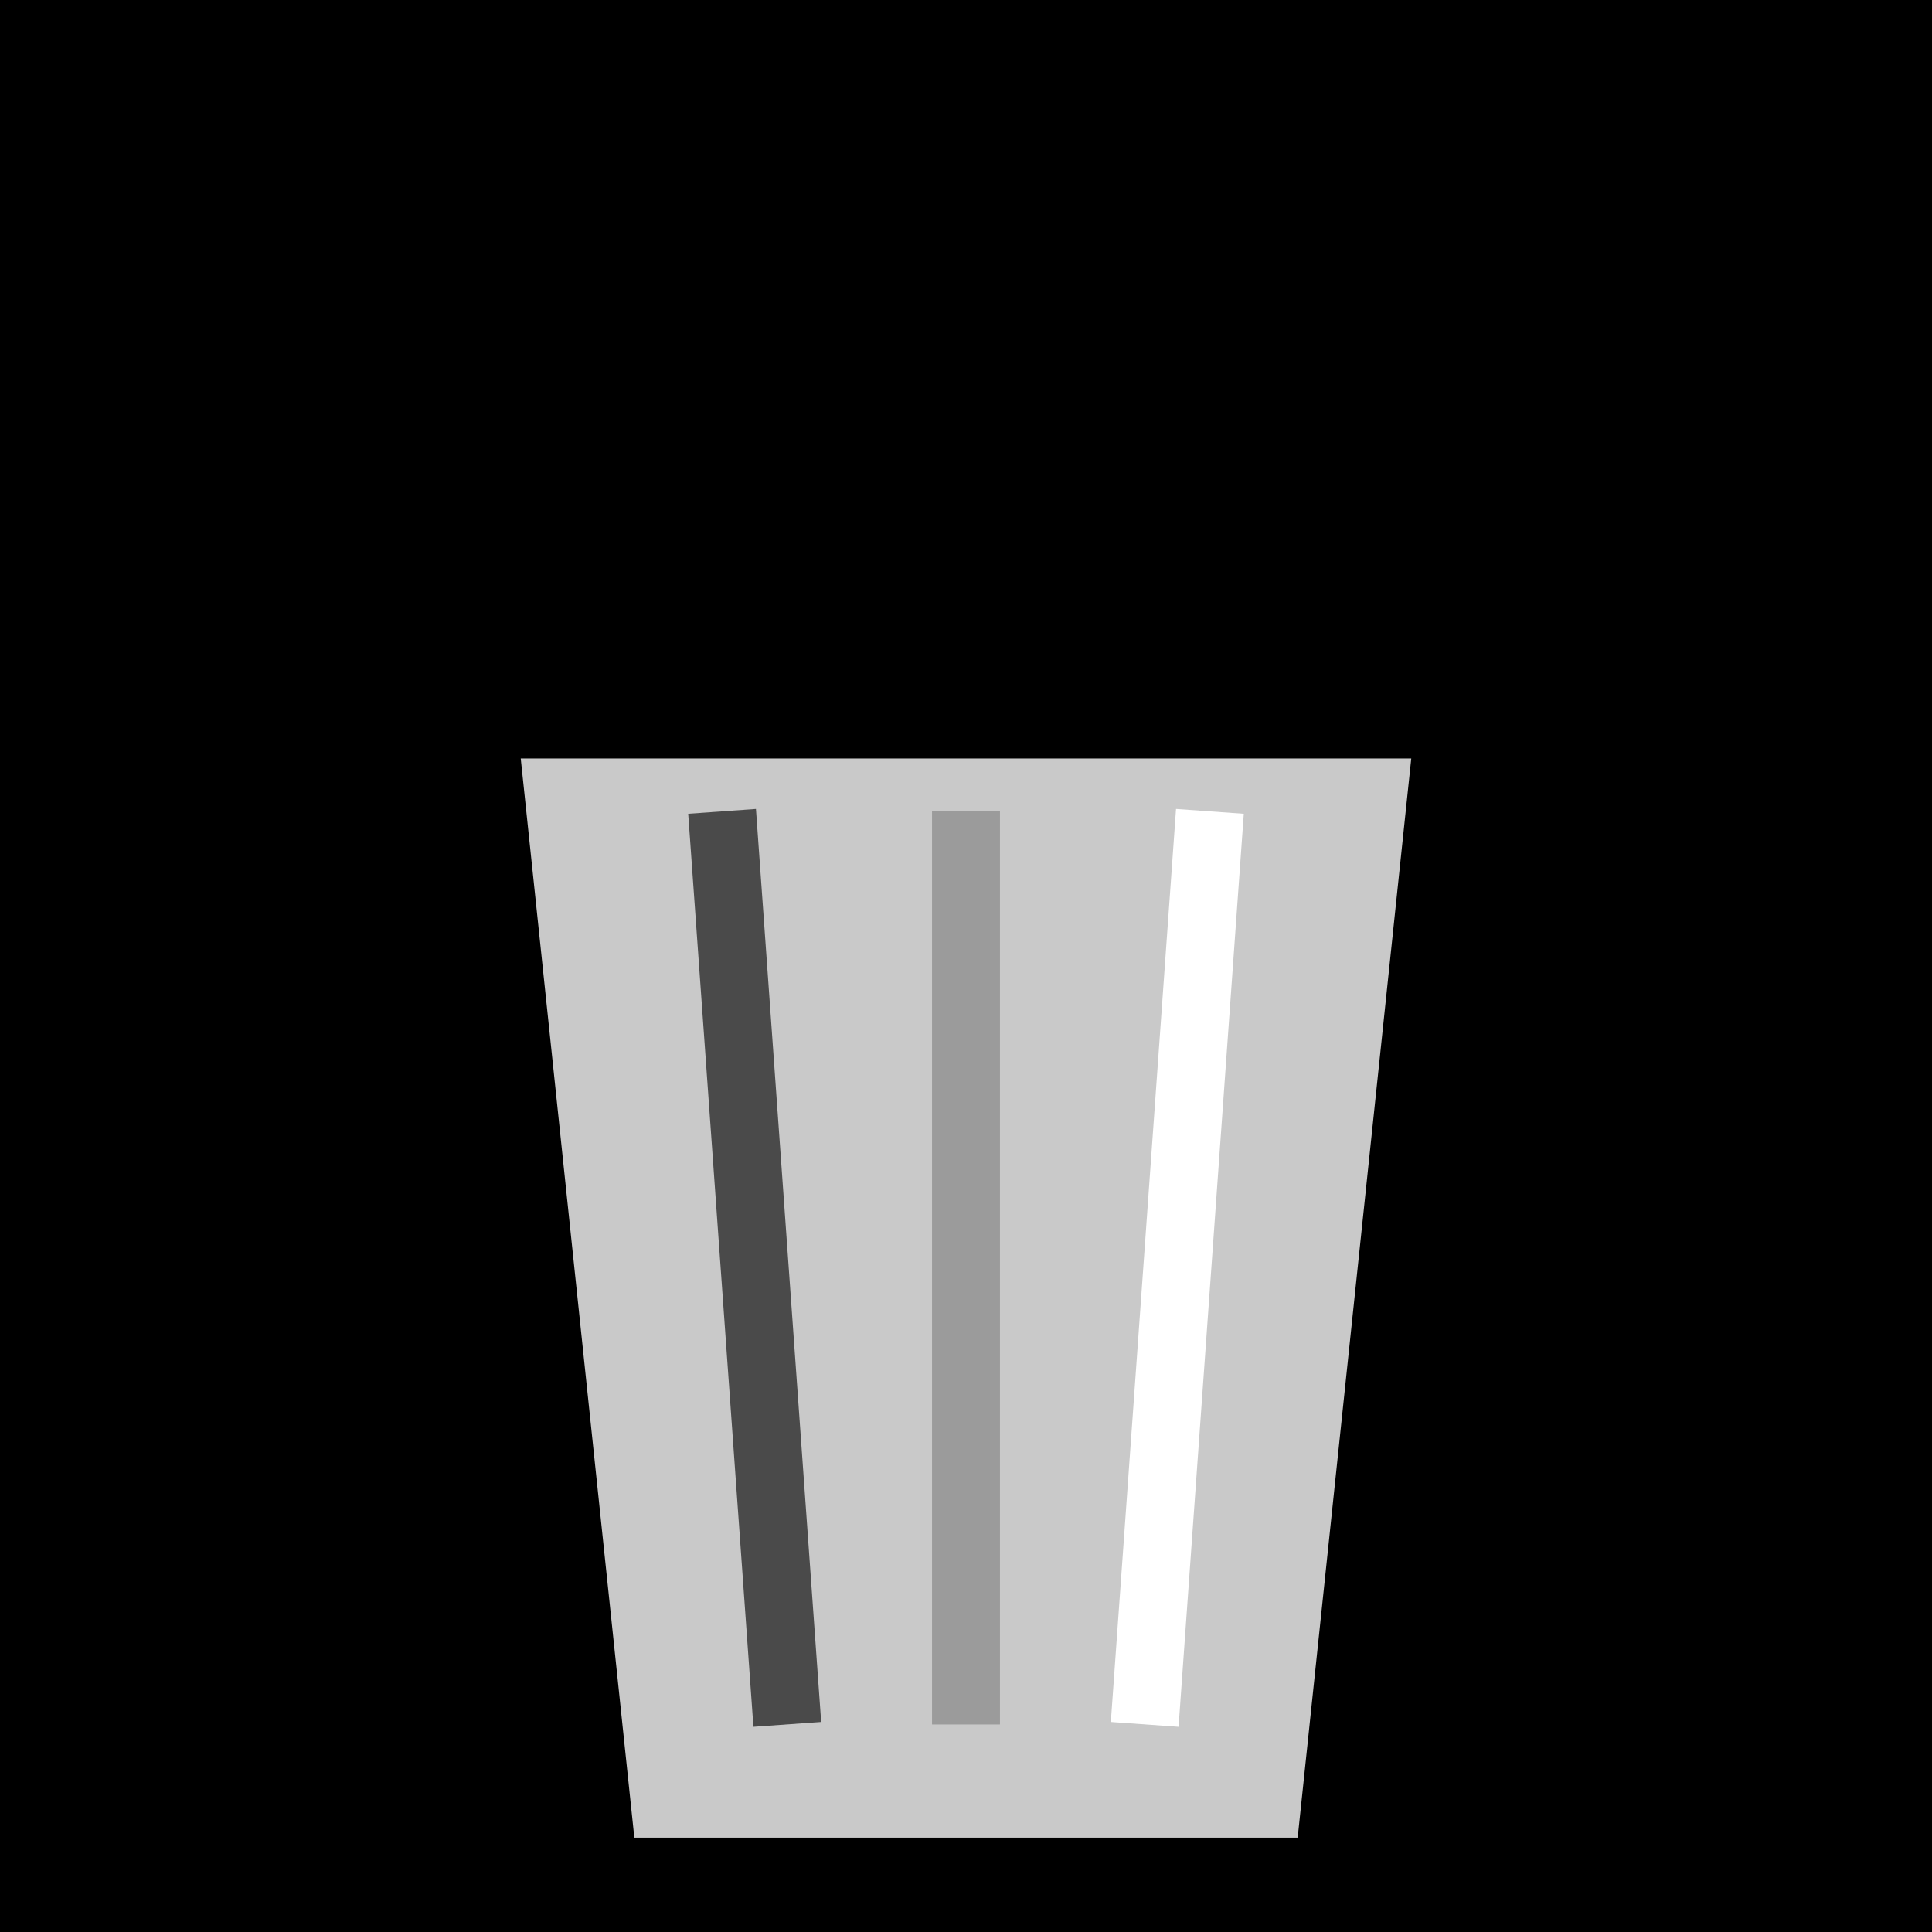 <svg xmlns="http://www.w3.org/2000/svg" viewBox="0 0 512 512" style="height: 512px; width: 512px;"><path d="M0 0h512v512H0z" fill="#000" fill-opacity="1"></path><g class="" transform="translate(0,0)" style="touch-action: none;"><g><path d="M199 103L199 153L121 153L121 183L391 183L391 153L313 153L313 103L199 103Z" class="" fill="#000000" fill-opacity="1"></path><path d="M217 121L295 121L295 153L217 153L217 121Z" class="" fill="#000000" fill-opacity="1"></path><path d="M137.998 201L168.104 487L343.898 487L374.002 201L137.998 201Z" class="selected" fill="#c9c9c9" fill-opacity="1"></path><path d="M200.336 214.38L200.976 223.36L216.976 447.36L217.619 456.336L199.663 457.619L199.023 448.639L183.023 224.639L182.38 215.663L200.336 214.38Z" class="" fill="#4a4a4a" fill-opacity="1"></path><path d="M311.664 214.38L329.619 215.664L328.976 224.641L312.976 448.641L312.336 457.621L294.38 456.337L295.023 447.36L311.023 223.36L311.663 214.38Z" class="" fill="#ffffff" fill-opacity="1"></path><path d="M247 215L265 215L265 457L247 457L247 215Z" class="" fill="#9b9b9b" fill-opacity="1"></path></g></g></svg>